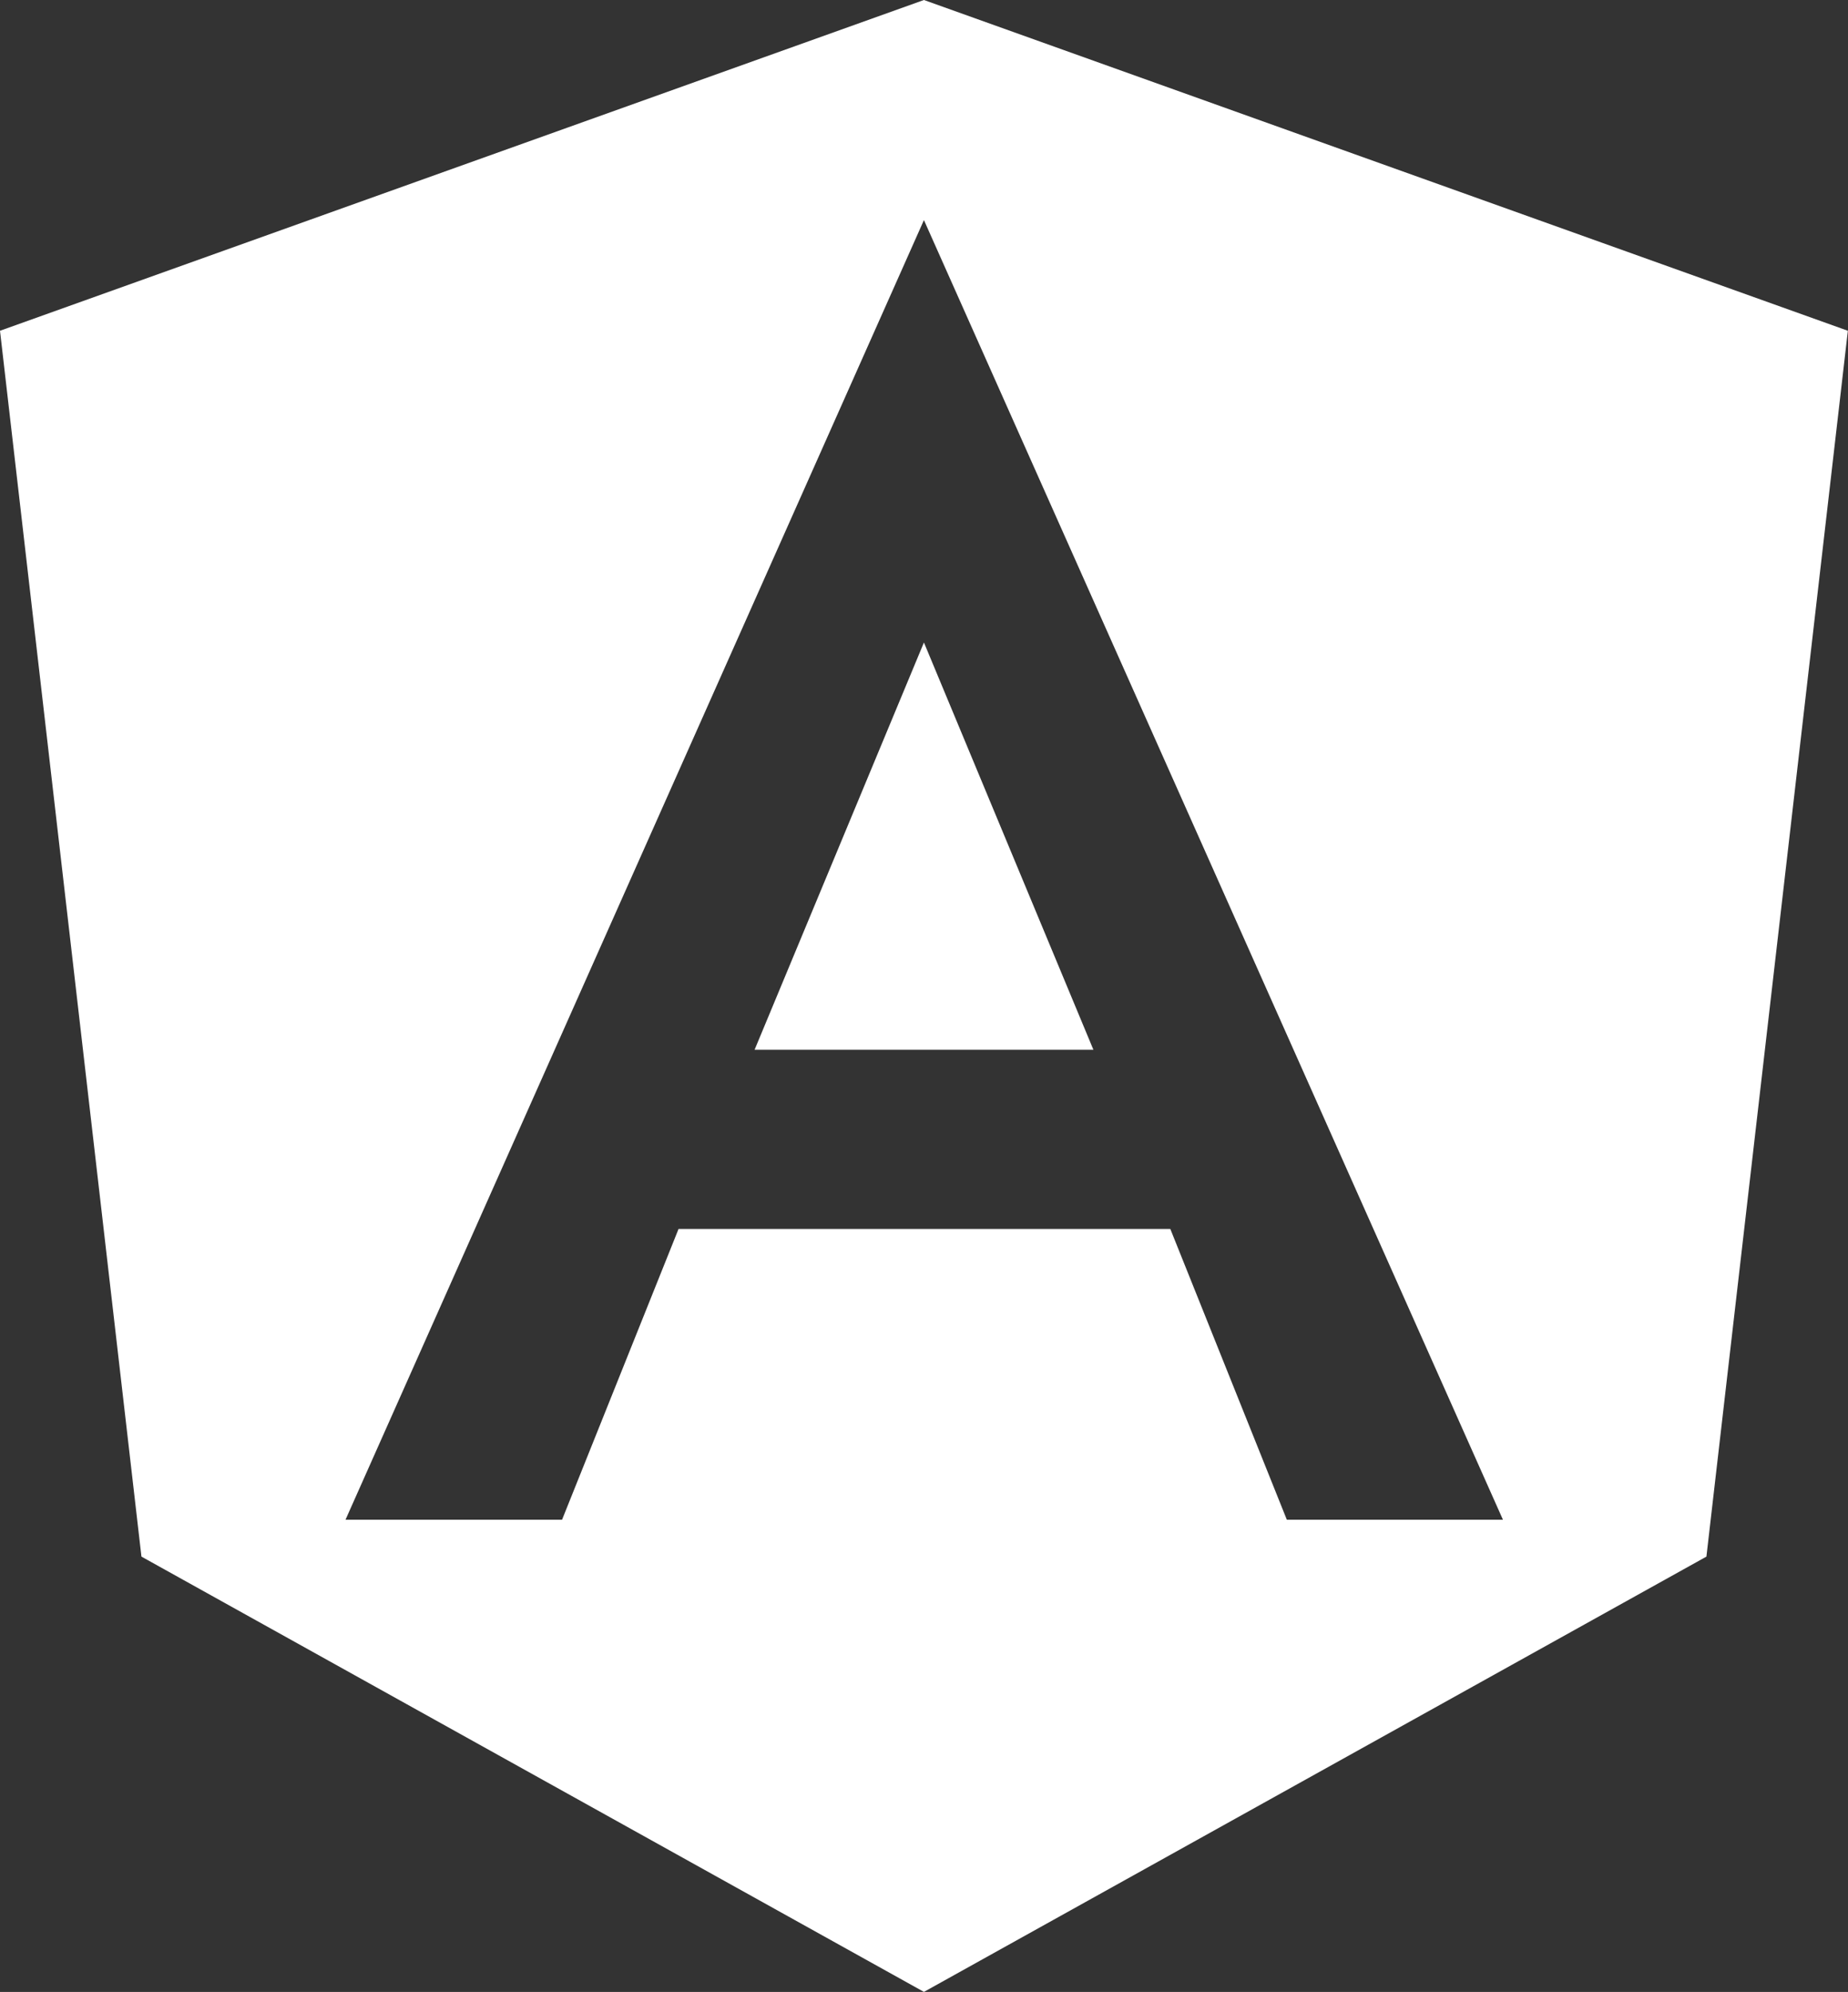 <svg xmlns="http://www.w3.org/2000/svg" width="81.006" height="87.322" viewBox="0 0 81.006 87.322">
  <rect x="0" y="0" width="81.006" height="87.322" fill="#333333" stroke="none"/>
  <path id="angular" d="M49.077,78.019H63.929L56.5,60.165,49.077,78.019ZM56.5,32,16,46.5l6.2,53.738,34.3,19.082,34.3-19.082,6.2-53.738ZM81.881,98.622H72.408L67.3,85.874H45.744L40.637,98.622H31.145L56.5,41.648Z" transform="translate(-16 -32)" fill="#fff"/>
</svg>

